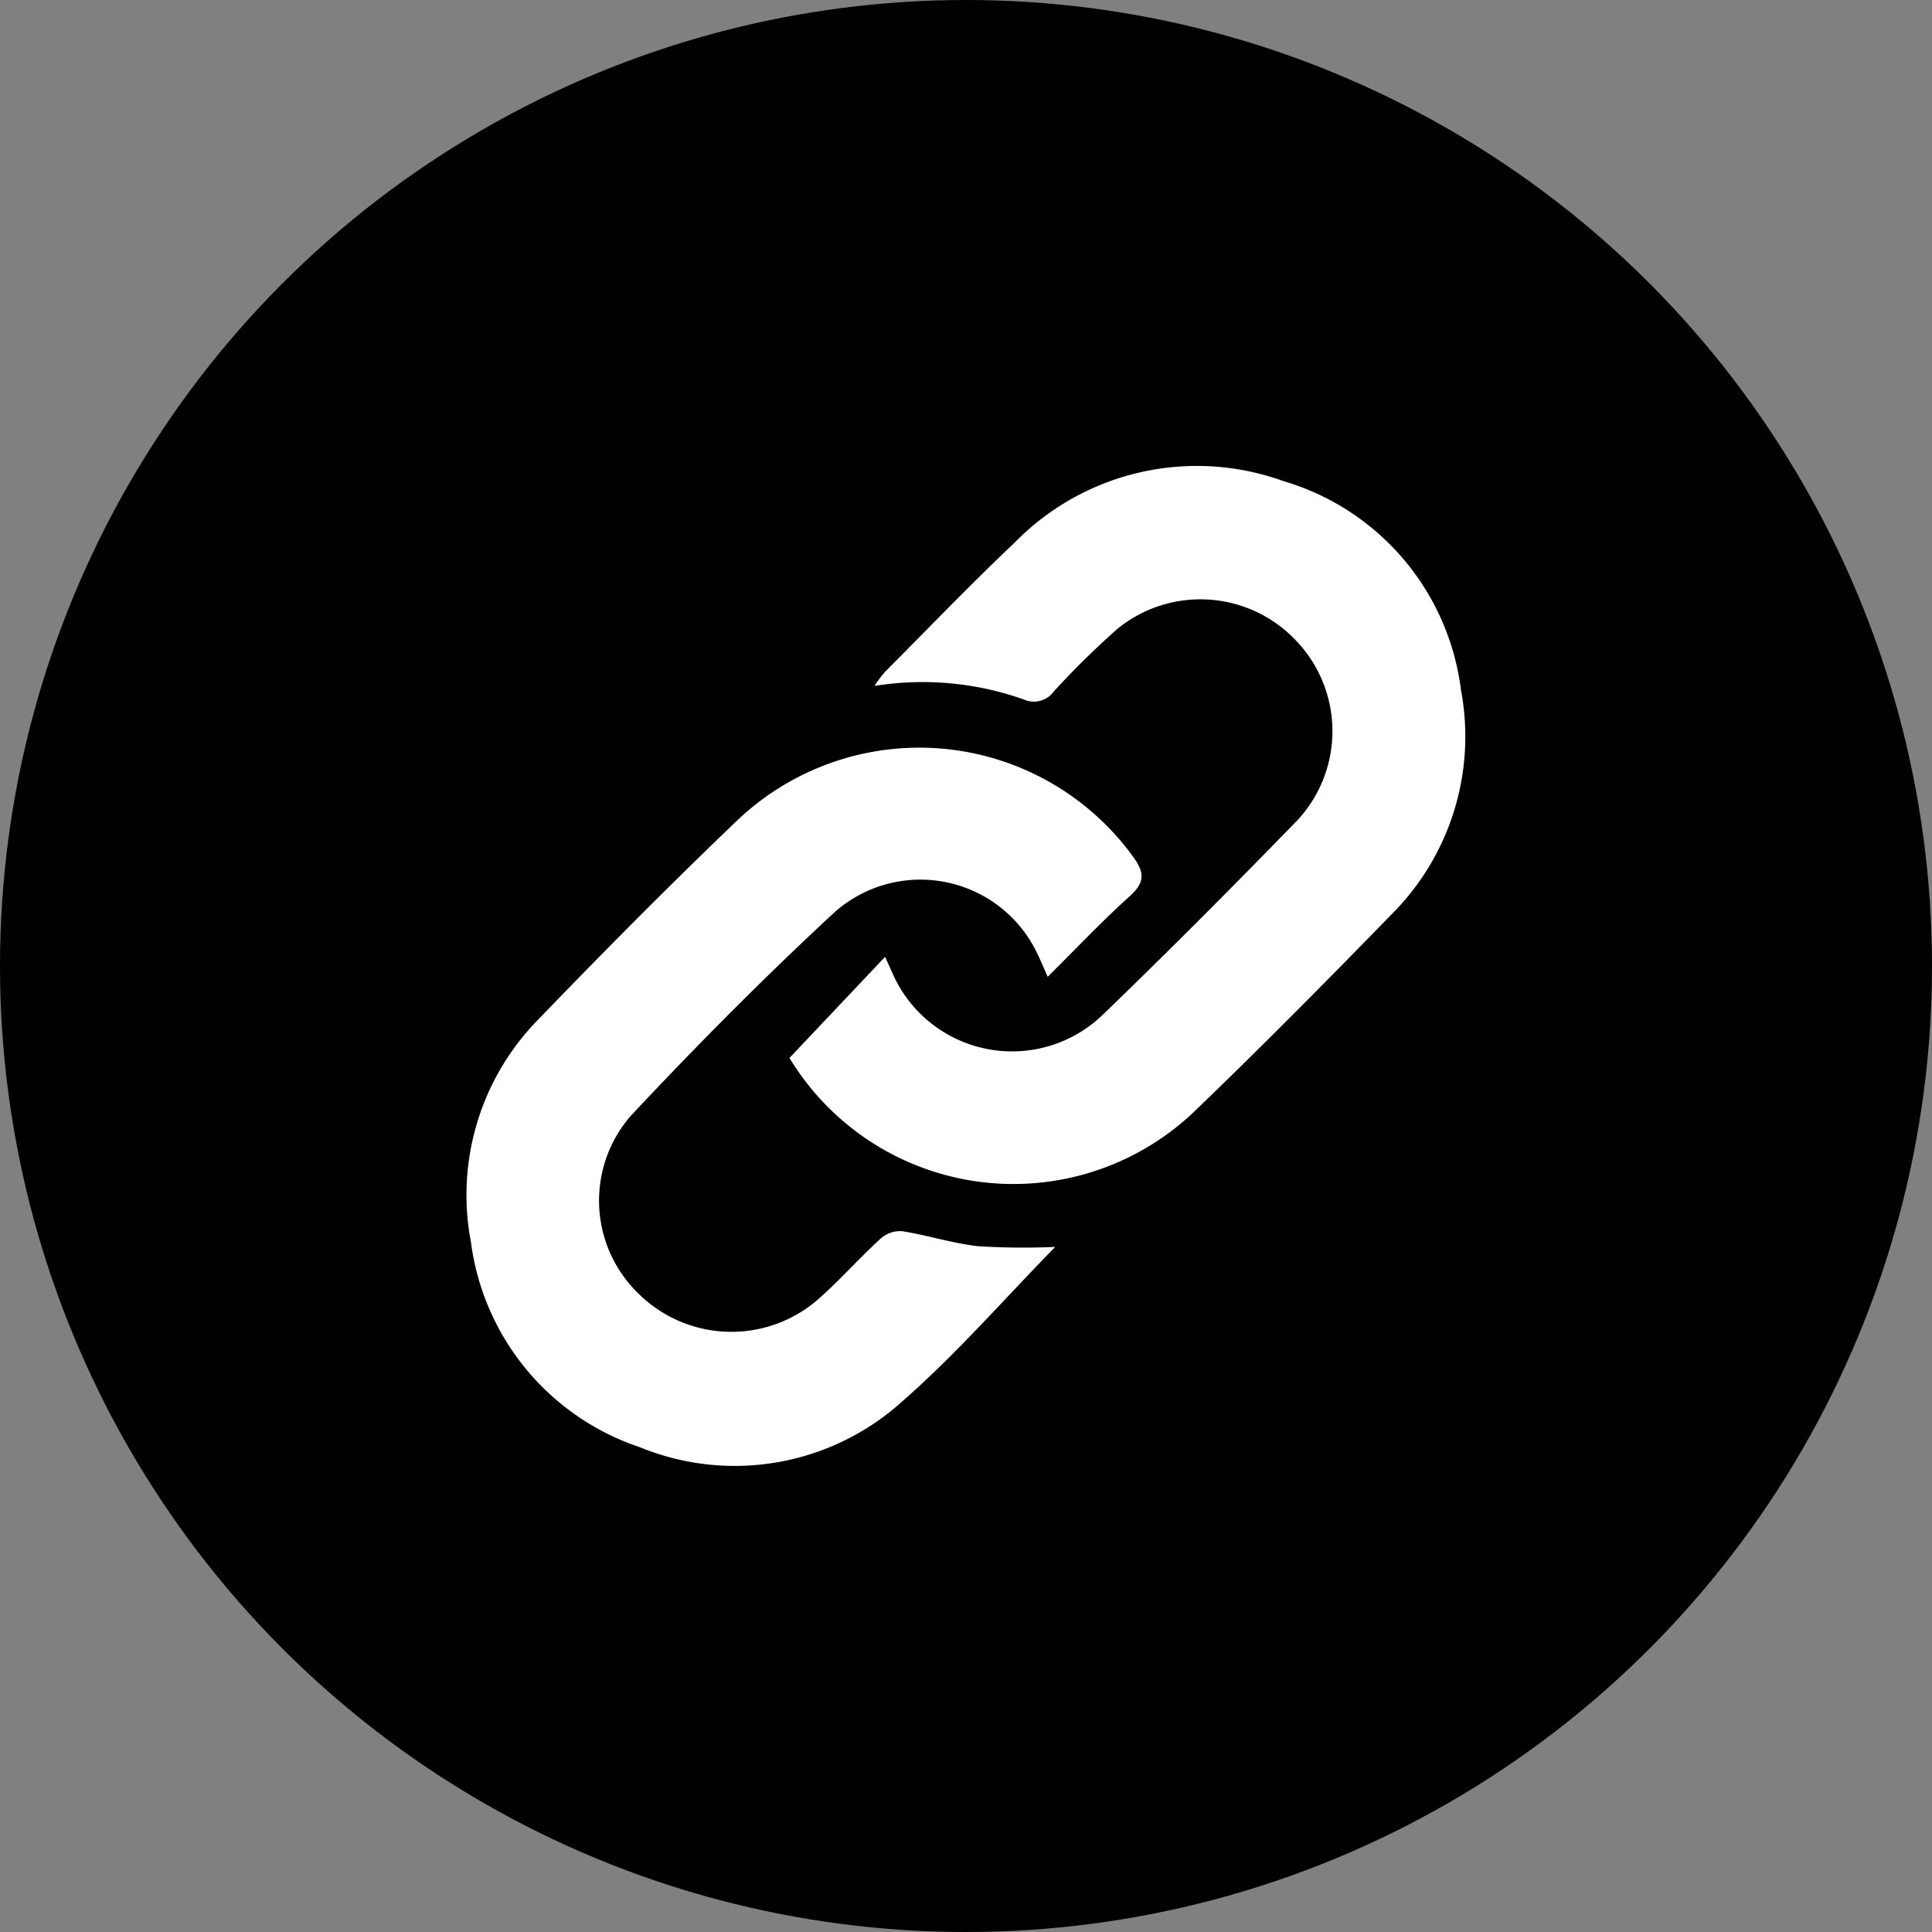 <svg id="Icon_share_link" xmlns="http://www.w3.org/2000/svg" viewBox="0 0 32 32">
  <rect x="0" y="0" width="32" height="32" fill="#808080" stroke="none"/>
  <circle id="Ellipse_343" data-name="Ellipse 343" cx="16" cy="16" r="16"/>
  <g id="Group_6362" data-name="Group 6362" transform="translate(7.735 7.727)">
    <path id="Path_5665" data-name="Path 5665" d="M404.035-629.984l1.584-1.675c.054.121.1.222.144.32a2.163,2.163,0,0,0,3.44.66c1.1-1.061,2.183-2.149,3.251-3.248a2.168,2.168,0,0,0-.025-2.966,2.177,2.177,0,0,0-2.96-.2,13.9,13.9,0,0,0-1.054,1.037.408.408,0,0,1-.5.134,5.016,5.016,0,0,0-2.472-.224,2.186,2.186,0,0,1,.168-.226c.715-.718,1.416-1.449,2.151-2.145a4.222,4.222,0,0,1,4.459-1.02,4.139,4.139,0,0,1,2.936,3.457A4.16,4.16,0,0,1,414-632.355c-1.077,1.107-2.165,2.206-3.278,3.276A4.339,4.339,0,0,1,404.035-629.984Z" transform="translate(-398.694 639.78)" fill="#fff"/>
    <path id="Path_5666" data-name="Path 5666" d="M345.255-571.765c-.847.864-1.625,1.761-2.51,2.537a4.137,4.137,0,0,1-4.368.781,4.145,4.145,0,0,1-2.8-3.4,4.147,4.147,0,0,1,1.13-3.7c1.082-1.122,2.179-2.23,3.306-3.306a4.375,4.375,0,0,1,6.536.631c.189.262.191.421-.057.645-.46.414-.886.866-1.362,1.338-.072-.163-.115-.266-.163-.366a2.143,2.143,0,0,0-3.352-.717c-1.172,1.083-2.3,2.222-3.39,3.385a2.141,2.141,0,0,0,.115,2.933,2.187,2.187,0,0,0,2.967.125c.371-.324.7-.7,1.063-1.03a.483.483,0,0,1,.352-.116c.42.067.832.2,1.253.248A12.254,12.254,0,0,0,345.255-571.765Z" transform="translate(-335.512 584.691)" fill="#fff"/>
  </g>
</svg>
